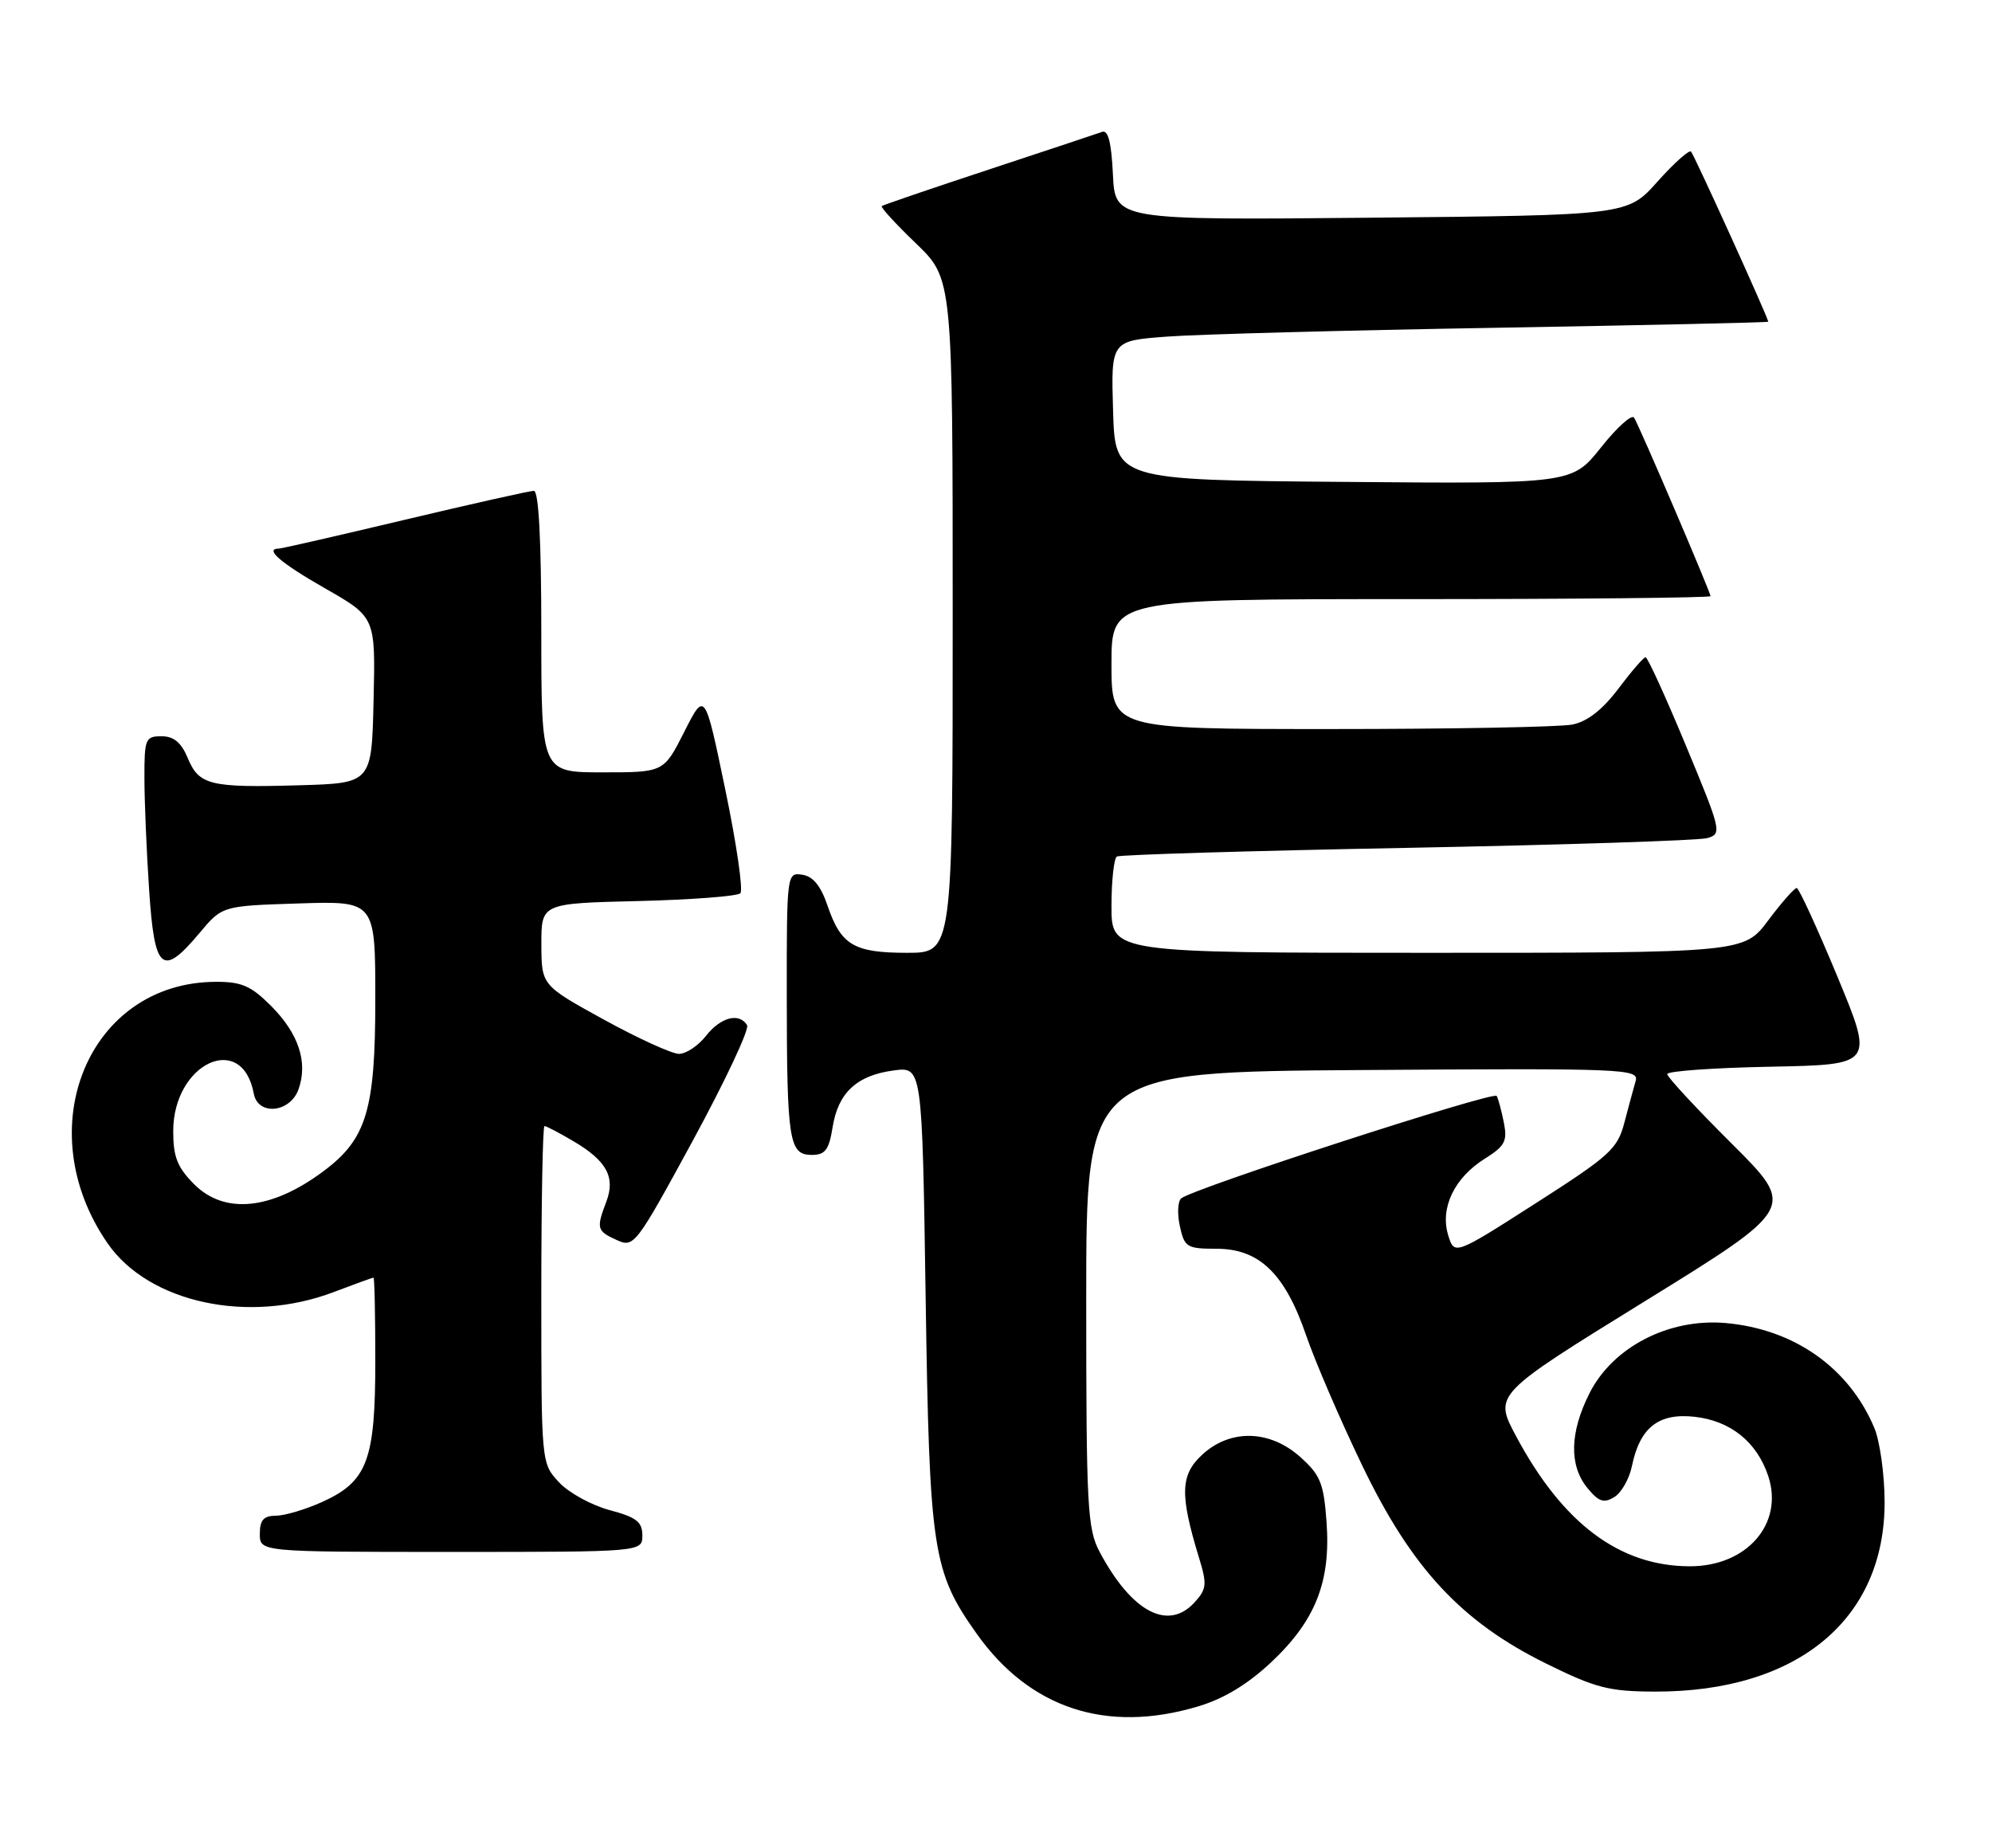 <?xml version="1.0" encoding="UTF-8" standalone="no"?>
<!DOCTYPE svg PUBLIC "-//W3C//DTD SVG 1.1//EN" "http://www.w3.org/Graphics/SVG/1.1/DTD/svg11.dtd" >
<svg xmlns="http://www.w3.org/2000/svg" xmlns:xlink="http://www.w3.org/1999/xlink" version="1.1" viewBox="0 0 276 256">
 <g >
 <path fill="currentColor"
d=" M 165.94 236.42 C 169.51 235.37 172.83 233.37 176.08 230.33 C 182.25 224.55 184.40 219.16 183.80 210.89 C 183.41 205.47 182.95 204.35 180.16 201.85 C 175.92 198.06 170.44 197.94 166.55 201.55 C 163.54 204.33 163.46 207.06 166.10 215.71 C 167.26 219.48 167.20 220.12 165.54 221.96 C 161.86 226.02 156.81 223.35 152.36 215.00 C 150.66 211.80 150.50 208.82 150.50 180.00 C 150.50 148.50 150.50 148.50 188.82 148.24 C 225.01 147.99 227.11 148.07 226.63 149.74 C 226.35 150.71 225.65 153.30 225.07 155.50 C 224.12 159.16 223.08 160.11 212.76 166.71 C 201.50 173.92 201.50 173.92 200.64 171.08 C 199.51 167.33 201.52 163.15 205.73 160.52 C 208.52 158.77 208.88 158.09 208.36 155.50 C 208.03 153.85 207.59 152.20 207.37 151.83 C 206.96 151.12 165.09 164.71 163.65 166.03 C 163.18 166.45 163.10 168.20 163.48 169.90 C 164.11 172.79 164.45 173.00 168.56 173.00 C 174.48 173.00 178.04 176.44 180.97 185.00 C 182.20 188.57 185.67 196.65 188.70 202.94 C 195.56 217.23 202.46 224.67 214.27 230.49 C 221.08 233.85 222.93 234.33 229.27 234.35 C 249.02 234.41 261.17 224.37 261.12 208.04 C 261.11 204.26 260.47 199.67 259.70 197.83 C 256.20 189.49 248.59 184.12 239.07 183.29 C 231.23 182.61 223.49 186.60 220.25 192.98 C 217.49 198.43 217.38 203.02 219.94 206.14 C 221.50 208.05 222.22 208.29 223.67 207.40 C 224.65 206.80 225.75 204.87 226.11 203.11 C 227.21 197.76 229.80 195.72 234.81 196.28 C 239.80 196.84 243.44 199.79 245.00 204.50 C 247.18 211.10 242.02 217.01 234.12 216.99 C 224.39 216.97 216.51 211.06 210.04 198.93 C 206.98 193.19 206.98 193.19 227.92 180.26 C 248.86 167.32 248.86 167.32 239.93 158.43 C 235.02 153.54 231.00 149.21 231.00 148.80 C 231.00 148.39 237.44 147.93 245.32 147.78 C 259.64 147.50 259.64 147.50 254.57 135.27 C 251.78 128.55 249.25 123.04 248.94 123.02 C 248.63 123.01 246.85 125.03 245.00 127.50 C 241.63 132.00 241.63 132.00 197.81 132.00 C 154.00 132.00 154.00 132.00 154.00 125.56 C 154.00 122.02 154.34 118.91 154.75 118.66 C 155.16 118.41 173.25 117.87 194.95 117.46 C 216.65 117.05 235.37 116.44 236.54 116.11 C 238.60 115.52 238.52 115.15 233.58 103.27 C 230.79 96.55 228.28 91.05 228.00 91.05 C 227.72 91.06 226.03 93.02 224.23 95.41 C 222.02 98.34 219.94 99.96 217.85 100.38 C 216.15 100.72 201.08 101.00 184.37 101.00 C 154.00 101.00 154.00 101.00 154.00 92.00 C 154.00 83.00 154.00 83.00 195.50 83.00 C 218.32 83.00 237.00 82.81 237.00 82.59 C 237.00 82.05 227.16 59.06 226.41 57.86 C 226.10 57.35 224.03 59.21 221.83 61.98 C 217.81 67.03 217.81 67.03 186.15 66.76 C 154.50 66.50 154.50 66.50 154.22 56.86 C 153.93 47.21 153.93 47.21 161.72 46.63 C 166.00 46.31 186.49 45.76 207.25 45.41 C 228.01 45.05 245.00 44.68 245.00 44.57 C 245.00 44.05 234.73 21.44 234.30 21.00 C 234.03 20.73 231.94 22.60 229.65 25.16 C 225.50 29.82 225.50 29.82 190.00 30.16 C 154.50 30.50 154.50 30.50 154.20 24.16 C 153.99 19.75 153.54 17.96 152.70 18.27 C 152.04 18.51 144.97 20.86 137.00 23.49 C 129.03 26.12 122.35 28.40 122.17 28.55 C 121.98 28.71 124.12 31.04 126.92 33.73 C 132.00 38.63 132.00 38.63 132.00 85.32 C 132.00 132.00 132.00 132.00 125.69 132.00 C 118.32 132.00 116.53 130.94 114.67 125.50 C 113.73 122.72 112.65 121.40 111.15 121.18 C 109.02 120.86 109.00 121.01 109.01 138.18 C 109.03 158.12 109.33 160.00 112.49 160.00 C 114.33 160.00 114.86 159.30 115.36 156.17 C 116.12 151.39 118.70 148.98 123.81 148.30 C 127.77 147.77 127.77 147.77 128.25 179.63 C 128.78 214.96 129.20 217.70 135.35 226.37 C 142.70 236.69 153.30 240.18 165.94 236.42 Z  M 89.00 212.71 C 89.00 210.83 88.17 210.19 84.44 209.20 C 81.93 208.52 78.78 206.79 77.44 205.34 C 75.00 202.71 75.00 202.71 75.00 179.35 C 75.00 166.51 75.20 156.00 75.44 156.00 C 75.69 156.00 77.50 156.95 79.47 158.11 C 84.07 160.83 85.30 163.09 84.00 166.50 C 82.60 170.19 82.69 170.54 85.45 171.79 C 87.84 172.88 88.08 172.56 96.02 157.97 C 100.48 149.75 103.86 142.58 103.51 142.02 C 102.42 140.25 99.86 140.91 97.82 143.50 C 96.74 144.88 95.06 146.00 94.08 146.00 C 93.10 146.00 88.41 143.86 83.66 141.25 C 75.03 136.50 75.03 136.50 75.01 130.83 C 75.00 125.15 75.00 125.15 88.42 124.83 C 95.80 124.65 102.17 124.16 102.58 123.75 C 102.99 123.34 102.05 116.87 100.49 109.38 C 97.66 95.75 97.66 95.75 94.81 101.38 C 91.97 107.00 91.97 107.00 83.48 107.00 C 75.00 107.00 75.00 107.00 75.00 87.50 C 75.00 74.83 74.64 68.00 73.97 68.00 C 73.41 68.00 65.38 69.80 56.12 72.00 C 46.87 74.20 39.00 76.00 38.65 76.00 C 36.57 76.00 38.87 77.99 45.02 81.50 C 52.03 85.50 52.03 85.50 51.76 97.00 C 51.50 108.50 51.50 108.50 41.50 108.79 C 29.11 109.15 27.57 108.78 26.01 105.01 C 25.11 102.86 24.08 102.00 22.38 102.00 C 20.15 102.00 20.00 102.36 20.01 107.75 C 20.01 110.91 20.30 117.89 20.66 123.25 C 21.40 134.53 22.46 135.44 27.65 129.25 C 30.79 125.50 30.79 125.50 41.40 125.16 C 52.00 124.82 52.00 124.82 52.00 138.45 C 52.00 153.83 50.79 157.83 44.76 162.30 C 37.59 167.63 31.12 168.27 26.92 164.08 C 24.57 161.72 24.00 160.29 24.00 156.71 C 24.00 147.29 33.55 142.83 35.16 151.50 C 35.73 154.61 40.21 154.18 41.37 150.89 C 42.69 147.14 41.37 143.17 37.54 139.34 C 34.77 136.57 33.46 136.00 29.85 136.02 C 12.25 136.11 3.90 156.35 14.91 172.25 C 20.62 180.50 34.45 183.48 46.24 179.00 C 49.13 177.90 51.61 177.00 51.75 177.00 C 51.89 177.00 52.00 182.20 52.00 188.55 C 52.00 202.30 50.90 205.23 44.68 208.06 C 42.38 209.10 39.49 209.97 38.25 209.98 C 36.52 209.99 36.00 210.58 36.00 212.50 C 36.00 215.00 36.00 215.00 62.50 215.00 C 89.00 215.00 89.00 215.00 89.00 212.71 Z "/>
</g>
</svg>